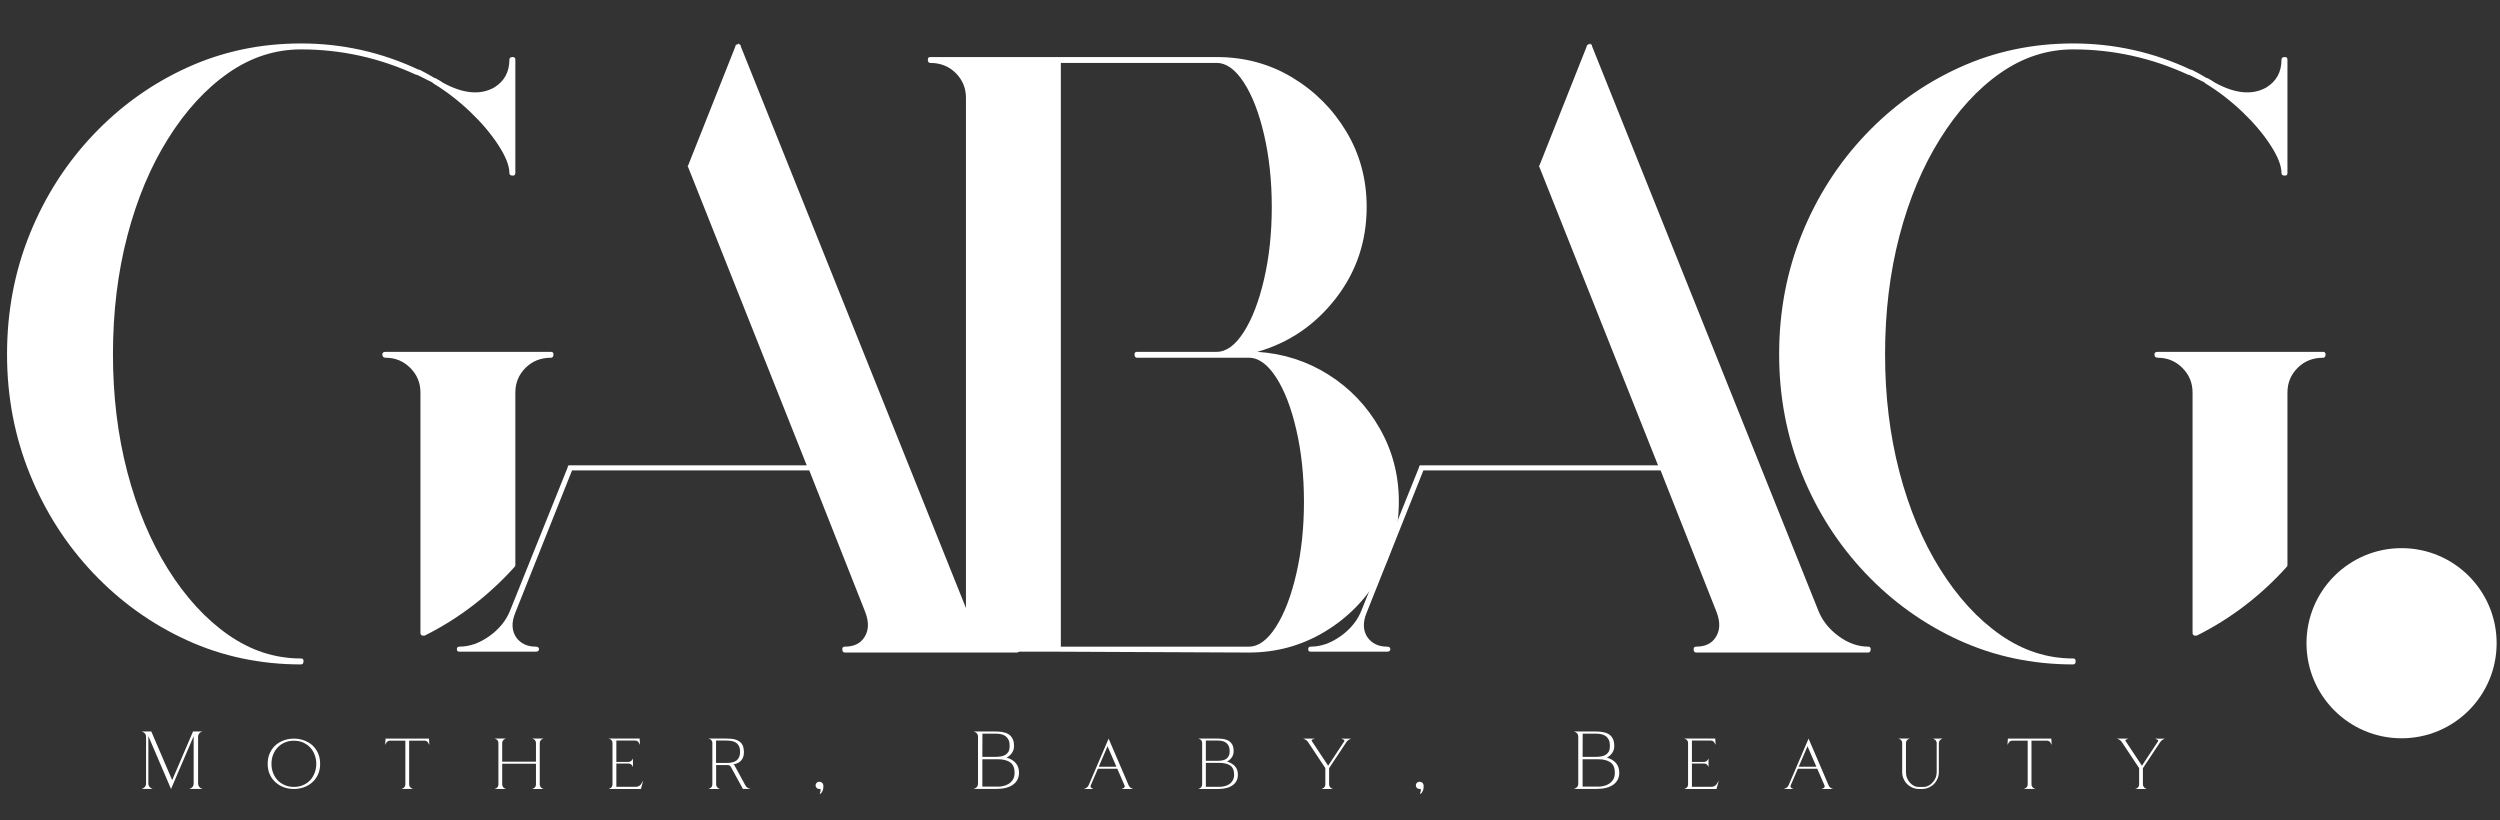 <svg xmlns="http://www.w3.org/2000/svg" xmlns:xlink="http://www.w3.org/1999/xlink" width="1280" zoomAndPan="magnify" viewBox="0 0 960 315" height="420" preserveAspectRatio="xMidYMid meet" version="1.0"><rect x="0" y="0" width="960" height="315" fill="#333333" stroke="none"/><defs><g/><clipPath id="50b2296a40"><path d="M 885.695 210.488 L 958.707 210.488 L 958.707 283.5 L 885.695 283.5 Z M 885.695 210.488 " clip-rule="nonzero"/></clipPath><clipPath id="158d5ba728"><path d="M 922.203 210.488 C 902.039 210.488 885.695 226.832 885.695 246.992 C 885.695 267.156 902.039 283.5 922.203 283.5 C 942.363 283.5 958.707 267.156 958.707 246.992 C 958.707 226.832 942.363 210.488 922.203 210.488 Z M 922.203 210.488 " clip-rule="nonzero"/></clipPath></defs><g fill="#ffffff" fill-opacity="1"><g transform="translate(-10.954, 249.279)"><g><path d="M 222.5 -114.172 C 223.156 -114.172 223.484 -113.848 223.484 -113.203 C 223.484 -112.336 223.156 -111.906 222.5 -111.906 C 218.594 -111.906 215.336 -110.602 212.734 -108 C 210.141 -105.395 208.844 -102.25 208.844 -98.562 L 208.844 -32.203 C 208.844 -31.984 208.734 -31.766 208.516 -31.547 C 198.535 -20.492 187.039 -11.711 174.031 -5.203 C 174.031 -5.203 173.922 -5.203 173.703 -5.203 C 173.492 -5.203 173.281 -5.203 173.062 -5.203 C 172.625 -5.422 172.406 -5.75 172.406 -6.188 L 172.406 -98.562 C 172.406 -102.25 171.102 -105.395 168.5 -108 C 165.895 -110.602 162.75 -111.906 159.062 -111.906 C 158.195 -111.906 157.766 -112.336 157.766 -113.203 C 157.766 -113.848 158.195 -114.172 159.062 -114.172 L 207.547 -114.172 C 207.547 -114.172 207.598 -114.172 207.703 -114.172 C 207.805 -114.172 207.859 -114.172 207.859 -114.172 Z M 126.547 3.578 C 127.191 3.578 127.516 3.898 127.516 4.547 C 127.516 5.422 127.191 5.859 126.547 5.859 C 110.93 5.859 96.344 2.77 82.781 -3.406 C 69.227 -9.594 57.25 -18.16 46.844 -29.109 C 36.438 -40.066 28.301 -52.754 22.438 -67.172 C 16.582 -81.598 13.656 -96.941 13.656 -113.203 C 13.656 -129.68 16.582 -145.129 22.438 -159.547 C 28.301 -173.973 36.438 -186.66 46.844 -197.609 C 57.25 -208.566 69.227 -217.133 82.781 -223.312 C 96.344 -229.5 110.93 -232.594 126.547 -232.594 C 142.367 -232.594 157.438 -229.227 171.75 -222.5 C 171.75 -222.5 171.859 -222.5 172.078 -222.5 C 173.816 -221.633 175.77 -220.551 177.938 -219.25 C 178.156 -219.25 178.266 -219.25 178.266 -219.25 C 178.91 -218.812 179.453 -218.488 179.891 -218.281 L 180.859 -217.625 C 188.672 -213.289 195.285 -212.641 200.703 -215.672 C 204.609 -218.055 206.562 -221.633 206.562 -226.406 C 206.562 -227.051 206.992 -227.375 207.859 -227.375 C 208.516 -227.375 208.844 -227.051 208.844 -226.406 L 208.844 -182.812 C 208.844 -182.164 208.516 -181.844 207.859 -181.844 C 206.992 -181.844 206.562 -182.164 206.562 -182.812 C 206.562 -185.633 205.148 -189.211 202.328 -193.547 C 199.516 -197.891 195.883 -202.176 191.438 -206.406 C 186.988 -210.633 182.27 -214.266 177.281 -217.297 C 177.281 -217.297 177.176 -217.406 176.969 -217.625 C 174.789 -218.707 172.836 -219.68 171.109 -220.547 C 170.891 -220.547 170.781 -220.547 170.781 -220.547 C 156.688 -227.055 141.941 -230.312 126.547 -230.312 C 116.566 -230.312 107.238 -227.273 98.562 -221.203 C 89.883 -215.129 82.188 -206.723 75.469 -195.984 C 68.75 -185.254 63.547 -172.836 59.859 -158.734 C 56.172 -144.641 54.328 -129.461 54.328 -113.203 C 54.328 -97.148 56.172 -82.078 59.859 -67.984 C 63.547 -53.891 68.75 -41.473 75.469 -30.734 C 82.188 -20.004 89.883 -11.602 98.562 -5.531 C 107.238 0.539 116.566 3.578 126.547 3.578 Z M 126.547 3.578 "/></g></g></g><g fill="#ffffff" fill-opacity="1"><g transform="translate(173.481, 249.279)"><g><path d="M 216.969 -0.969 C 217.625 -0.969 217.953 -0.645 217.953 0 C 217.953 0.863 217.625 1.297 216.969 1.297 L 150.938 1.297 C 150.289 1.297 149.969 0.863 149.969 0 C 149.969 -0.645 150.289 -0.969 150.938 -0.969 C 154.406 -0.969 156.898 -2.16 158.422 -4.547 C 160.148 -7.148 160.258 -10.406 158.75 -14.312 L 137.281 -68.641 L 46.188 -68.641 L 24.391 -13.984 C 22.879 -10.297 22.988 -7.148 24.719 -4.547 C 26.457 -2.16 28.953 -0.969 32.203 -0.969 C 33.066 -0.969 33.5 -0.645 33.5 0 C 33.5 0.645 33.066 0.969 32.203 0.969 L 2.922 0.969 C 2.273 0.969 1.953 0.645 1.953 0 C 1.953 -0.645 2.273 -0.969 2.922 -0.969 C 6.828 -0.969 10.676 -2.32 14.469 -5.031 C 18.27 -7.75 20.93 -11.062 22.453 -14.969 L 44.562 -69.938 C 44.562 -70.156 44.562 -70.266 44.562 -70.266 C 44.781 -70.484 44.781 -70.484 44.562 -70.266 C 44.562 -70.266 44.672 -70.375 44.891 -70.594 C 45.109 -70.594 45.219 -70.594 45.219 -70.594 C 45.219 -70.594 45.328 -70.594 45.547 -70.594 L 136.297 -70.594 L 90.766 -185.094 C 90.547 -185.312 90.547 -185.531 90.766 -185.75 L 108.969 -231.609 C 108.969 -231.609 108.969 -231.719 108.969 -231.938 C 108.969 -231.938 109.078 -231.938 109.297 -231.938 C 109.297 -232.156 109.297 -232.266 109.297 -232.266 C 109.297 -232.266 109.406 -232.266 109.625 -232.266 C 109.625 -232.266 109.676 -232.266 109.781 -232.266 C 109.895 -232.266 109.953 -232.266 109.953 -232.266 C 110.172 -232.484 110.172 -232.484 109.953 -232.266 C 109.953 -232.484 110.062 -232.594 110.281 -232.594 C 110.281 -232.594 110.281 -232.484 110.281 -232.266 C 110.488 -232.266 110.594 -232.266 110.594 -232.266 C 110.812 -232.047 110.922 -231.938 110.922 -231.938 C 110.922 -231.938 110.922 -231.879 110.922 -231.766 C 110.922 -231.66 110.922 -231.609 110.922 -231.609 L 197.781 -14.969 C 199.301 -11.062 201.906 -7.75 205.594 -5.031 C 209.281 -2.32 213.07 -0.969 216.969 -0.969 Z M 216.969 -0.969 "/></g></g></g><g fill="#ffffff" fill-opacity="1"><g transform="translate(342.628, 249.279)"><g><path d="M 140.203 -114.172 C 150.18 -113.523 159.289 -110.598 167.531 -105.391 C 175.77 -100.191 182.328 -93.305 187.203 -84.734 C 192.086 -76.172 194.531 -66.797 194.531 -56.609 C 194.531 -45.973 191.926 -36.266 186.719 -27.484 C 181.508 -18.703 174.516 -11.707 165.734 -6.5 C 156.953 -1.301 147.359 1.297 136.953 1.297 L 63.438 0.969 C 63.438 0.969 61.754 0.969 58.391 0.969 C 55.023 0.969 51.066 0.969 46.516 0.969 C 41.961 0.969 37.953 0.969 34.484 0.969 C 31.016 0.969 29.281 0.969 29.281 0.969 L 14.641 0.969 C 13.984 0.969 13.656 0.645 13.656 0 C 13.656 -0.645 13.984 -0.969 14.641 -0.969 C 18.547 -0.969 21.797 -2.32 24.391 -5.031 C 26.992 -7.75 28.297 -10.953 28.297 -14.641 L 28.297 -211.766 C 28.297 -215.453 26.992 -218.598 24.391 -221.203 C 21.797 -223.805 18.547 -225.109 14.641 -225.109 C 13.984 -225.109 13.656 -225.539 13.656 -226.406 C 13.656 -227.051 13.984 -227.375 14.641 -227.375 L 124.594 -227.375 C 135.219 -227.375 144.863 -224.77 153.531 -219.562 C 162.207 -214.363 169.148 -207.426 174.359 -198.75 C 179.566 -190.082 182.172 -180.438 182.172 -169.812 C 182.172 -156.582 178.211 -144.867 170.297 -134.672 C 162.379 -124.484 152.348 -117.648 140.203 -114.172 Z M 136.953 -0.969 C 140.641 -0.969 144.109 -3.516 147.359 -8.609 C 150.609 -13.711 153.207 -20.492 155.156 -28.953 C 157.113 -37.41 158.094 -46.629 158.094 -56.609 C 158.094 -66.578 157.113 -75.789 155.156 -84.25 C 153.207 -92.707 150.609 -99.43 147.359 -104.422 C 144.109 -109.41 140.641 -111.906 136.953 -111.906 L 94.016 -111.906 C 93.359 -111.906 93.031 -112.336 93.031 -113.203 C 93.031 -113.848 93.359 -114.172 94.016 -114.172 L 124.594 -114.172 C 128.281 -114.172 131.75 -116.719 135 -121.812 C 138.25 -126.914 140.848 -133.695 142.797 -142.156 C 144.754 -150.613 145.734 -159.832 145.734 -169.812 C 145.734 -179.781 144.754 -188.992 142.797 -197.453 C 140.848 -205.91 138.25 -212.633 135 -217.625 C 131.75 -222.613 128.281 -225.109 124.594 -225.109 L 64.734 -225.109 L 64.734 -0.969 Z M 136.953 -0.969 "/></g></g></g><g fill="#ffffff" fill-opacity="1"><g transform="translate(500.389, 249.279)"><g><path d="M 216.969 -0.969 C 217.625 -0.969 217.953 -0.645 217.953 0 C 217.953 0.863 217.625 1.297 216.969 1.297 L 150.938 1.297 C 150.289 1.297 149.969 0.863 149.969 0 C 149.969 -0.645 150.289 -0.969 150.938 -0.969 C 154.406 -0.969 156.898 -2.16 158.422 -4.547 C 160.148 -7.148 160.258 -10.406 158.75 -14.312 L 137.281 -68.641 L 46.188 -68.641 L 24.391 -13.984 C 22.879 -10.297 22.988 -7.148 24.719 -4.547 C 26.457 -2.16 28.953 -0.969 32.203 -0.969 C 33.066 -0.969 33.5 -0.645 33.5 0 C 33.5 0.645 33.066 0.969 32.203 0.969 L 2.922 0.969 C 2.273 0.969 1.953 0.645 1.953 0 C 1.953 -0.645 2.273 -0.969 2.922 -0.969 C 6.828 -0.969 10.676 -2.32 14.469 -5.031 C 18.27 -7.75 20.93 -11.062 22.453 -14.969 L 44.562 -69.938 C 44.562 -70.156 44.562 -70.266 44.562 -70.266 C 44.781 -70.484 44.781 -70.484 44.562 -70.266 C 44.562 -70.266 44.672 -70.375 44.891 -70.594 C 45.109 -70.594 45.219 -70.594 45.219 -70.594 C 45.219 -70.594 45.328 -70.594 45.547 -70.594 L 136.297 -70.594 L 90.766 -185.094 C 90.547 -185.312 90.547 -185.531 90.766 -185.75 L 108.969 -231.609 C 108.969 -231.609 108.969 -231.719 108.969 -231.938 C 108.969 -231.938 109.078 -231.938 109.297 -231.938 C 109.297 -232.156 109.297 -232.266 109.297 -232.266 C 109.297 -232.266 109.406 -232.266 109.625 -232.266 C 109.625 -232.266 109.676 -232.266 109.781 -232.266 C 109.895 -232.266 109.953 -232.266 109.953 -232.266 C 110.172 -232.484 110.172 -232.484 109.953 -232.266 C 109.953 -232.484 110.062 -232.594 110.281 -232.594 C 110.281 -232.594 110.281 -232.484 110.281 -232.266 C 110.488 -232.266 110.594 -232.266 110.594 -232.266 C 110.812 -232.047 110.922 -231.938 110.922 -231.938 C 110.922 -231.938 110.922 -231.879 110.922 -231.766 C 110.922 -231.66 110.922 -231.609 110.922 -231.609 L 197.781 -14.969 C 199.301 -11.062 201.906 -7.75 205.594 -5.031 C 209.281 -2.32 213.07 -0.969 216.969 -0.969 Z M 216.969 -0.969 "/></g></g></g><g fill="#ffffff" fill-opacity="1"><g transform="translate(669.536, 249.279)"><g><path d="M 222.5 -114.172 C 223.156 -114.172 223.484 -113.848 223.484 -113.203 C 223.484 -112.336 223.156 -111.906 222.5 -111.906 C 218.594 -111.906 215.336 -110.602 212.734 -108 C 210.141 -105.395 208.844 -102.25 208.844 -98.562 L 208.844 -32.203 C 208.844 -31.984 208.734 -31.766 208.516 -31.547 C 198.535 -20.492 187.039 -11.711 174.031 -5.203 C 174.031 -5.203 173.922 -5.203 173.703 -5.203 C 173.492 -5.203 173.281 -5.203 173.062 -5.203 C 172.625 -5.422 172.406 -5.75 172.406 -6.188 L 172.406 -98.562 C 172.406 -102.25 171.102 -105.395 168.5 -108 C 165.895 -110.602 162.75 -111.906 159.062 -111.906 C 158.195 -111.906 157.766 -112.336 157.766 -113.203 C 157.766 -113.848 158.195 -114.172 159.062 -114.172 L 207.547 -114.172 C 207.547 -114.172 207.598 -114.172 207.703 -114.172 C 207.805 -114.172 207.859 -114.172 207.859 -114.172 Z M 126.547 3.578 C 127.191 3.578 127.516 3.898 127.516 4.547 C 127.516 5.422 127.191 5.859 126.547 5.859 C 110.93 5.859 96.344 2.77 82.781 -3.406 C 69.227 -9.594 57.25 -18.16 46.844 -29.109 C 36.438 -40.066 28.301 -52.754 22.438 -67.172 C 16.582 -81.598 13.656 -96.941 13.656 -113.203 C 13.656 -129.68 16.582 -145.129 22.438 -159.547 C 28.301 -173.973 36.438 -186.66 46.844 -197.609 C 57.25 -208.566 69.227 -217.133 82.781 -223.312 C 96.344 -229.5 110.93 -232.594 126.547 -232.594 C 142.367 -232.594 157.438 -229.227 171.75 -222.5 C 171.75 -222.5 171.859 -222.5 172.078 -222.5 C 173.816 -221.633 175.77 -220.551 177.938 -219.25 C 178.156 -219.25 178.266 -219.25 178.266 -219.25 C 178.91 -218.812 179.453 -218.488 179.891 -218.281 L 180.859 -217.625 C 188.672 -213.289 195.285 -212.641 200.703 -215.672 C 204.609 -218.055 206.562 -221.633 206.562 -226.406 C 206.562 -227.051 206.992 -227.375 207.859 -227.375 C 208.516 -227.375 208.844 -227.051 208.844 -226.406 L 208.844 -182.812 C 208.844 -182.164 208.516 -181.844 207.859 -181.844 C 206.992 -181.844 206.562 -182.164 206.562 -182.812 C 206.562 -185.633 205.148 -189.211 202.328 -193.547 C 199.516 -197.891 195.883 -202.176 191.438 -206.406 C 186.988 -210.633 182.27 -214.266 177.281 -217.297 C 177.281 -217.297 177.176 -217.406 176.969 -217.625 C 174.789 -218.707 172.836 -219.68 171.109 -220.547 C 170.891 -220.547 170.781 -220.547 170.781 -220.547 C 156.688 -227.055 141.941 -230.312 126.547 -230.312 C 116.566 -230.312 107.238 -227.273 98.562 -221.203 C 89.883 -215.129 82.188 -206.723 75.469 -195.984 C 68.75 -185.254 63.547 -172.836 59.859 -158.734 C 56.172 -144.641 54.328 -129.461 54.328 -113.203 C 54.328 -97.148 56.172 -82.078 59.859 -67.984 C 63.547 -53.891 68.75 -41.473 75.469 -30.734 C 82.188 -20.004 89.883 -11.602 98.562 -5.531 C 107.238 0.539 116.566 3.578 126.547 3.578 Z M 126.547 3.578 "/></g></g></g><g clip-path="url(#50b2296a40)"><g clip-path="url(#158d5ba728)"><path fill="#ffffff" d="M 885.695 210.488 L 958.707 210.488 L 958.707 283.5 L 885.695 283.5 Z M 885.695 210.488 " fill-opacity="1" fill-rule="nonzero"/></g></g><g fill="#ffffff" fill-opacity="1"><g transform="translate(52.894, 302.972)"><g><path d="M 23.203 -1.984 C 23.203 -1.586 23.316 -1.234 23.547 -0.922 C 23.754 -0.598 24.035 -0.363 24.391 -0.219 L 24.906 -0.031 L 19.766 -0.031 L 20.266 -0.219 C 20.617 -0.363 20.91 -0.598 21.141 -0.922 C 21.359 -1.234 21.469 -1.586 21.469 -1.984 L 21.469 -20.266 L 12.781 0 L 4.078 -20.328 L 4.078 -1.984 C 4.078 -1.629 4.18 -1.305 4.391 -1.016 C 4.578 -0.691 4.836 -0.445 5.172 -0.281 L 5.719 -0.031 L 1.547 -0.031 L 2.078 -0.281 C 2.422 -0.445 2.695 -0.691 2.906 -1.016 C 3.094 -1.305 3.188 -1.629 3.188 -1.984 L 3.188 -20.141 C 3.188 -20.492 3.094 -20.828 2.906 -21.141 C 2.695 -21.441 2.422 -21.676 2.078 -21.844 L 1.547 -22.094 L 5.203 -22.094 L 13.219 -3.406 L 21.234 -22.094 L 24.875 -22.094 L 24.359 -21.906 C 24.004 -21.758 23.723 -21.523 23.516 -21.203 C 23.285 -20.891 23.172 -20.535 23.172 -20.141 L 23.172 -1.953 Z M 23.203 -1.984 "/></g></g></g><g fill="#ffffff" fill-opacity="1"><g transform="translate(101.183, 302.972)"><g><path d="M 11.672 -19.344 C 12.961 -19.344 14.219 -19.133 15.438 -18.719 C 16.656 -18.289 17.727 -17.68 18.656 -16.891 C 19.582 -16.066 20.328 -15.055 20.891 -13.859 C 21.461 -12.641 21.75 -11.238 21.75 -9.656 C 21.75 -8.082 21.461 -6.691 20.891 -5.484 C 20.328 -4.285 19.582 -3.289 18.656 -2.5 C 17.727 -1.676 16.656 -1.051 15.438 -0.625 C 14.219 -0.207 12.961 0 11.672 0 C 10.367 0 9.117 -0.207 7.922 -0.625 C 6.703 -1.051 5.629 -1.676 4.703 -2.5 C 3.773 -3.289 3.031 -4.285 2.469 -5.484 C 1.895 -6.691 1.609 -8.082 1.609 -9.656 C 1.609 -11.238 1.895 -12.641 2.469 -13.859 C 3.031 -15.055 3.773 -16.066 4.703 -16.891 C 5.629 -17.68 6.703 -18.289 7.922 -18.719 C 9.117 -19.133 10.367 -19.344 11.672 -19.344 Z M 11.672 -0.797 C 12.984 -0.797 14.176 -1.035 15.25 -1.516 C 16.301 -1.973 17.203 -2.602 17.953 -3.406 C 18.691 -4.207 19.258 -5.156 19.656 -6.25 C 20.062 -7.32 20.266 -8.457 20.266 -9.656 C 20.266 -10.852 20.062 -12 19.656 -13.094 C 19.258 -14.164 18.691 -15.102 17.953 -15.906 C 17.203 -16.707 16.301 -17.348 15.25 -17.828 C 14.176 -18.297 12.984 -18.531 11.672 -18.531 C 10.348 -18.531 9.16 -18.297 8.109 -17.828 C 7.035 -17.348 6.129 -16.707 5.391 -15.906 C 4.641 -15.102 4.062 -14.164 3.656 -13.094 C 3.258 -12 3.062 -10.852 3.062 -9.656 C 3.062 -8.457 3.258 -7.32 3.656 -6.25 C 4.062 -5.156 4.641 -4.207 5.391 -3.406 C 6.129 -2.602 7.035 -1.973 8.109 -1.516 C 9.16 -1.035 10.348 -0.797 11.672 -0.797 Z M 11.672 -0.797 "/></g></g></g><g fill="#ffffff" fill-opacity="1"><g transform="translate(146.316, 302.972)"><g><path d="M 18.562 -16.922 L 18.156 -17.672 C 18 -17.941 17.797 -18.164 17.547 -18.344 C 17.273 -18.488 16.992 -18.562 16.703 -18.562 L 10.797 -18.562 L 10.797 -1.766 C 10.797 -1.41 10.898 -1.098 11.109 -0.828 C 11.297 -0.523 11.551 -0.312 11.875 -0.188 L 12.312 -0.031 L 7.828 -0.031 L 8.266 -0.188 C 8.586 -0.312 8.852 -0.523 9.062 -0.828 C 9.25 -1.098 9.344 -1.41 9.344 -1.766 L 9.344 -18.562 L 3.438 -18.562 C 3.145 -18.562 2.875 -18.488 2.625 -18.344 C 2.344 -18.164 2.129 -17.941 1.984 -17.672 L 1.578 -16.922 L 1.734 -19.344 L 18.406 -19.344 Z M 18.562 -16.922 "/></g></g></g><g fill="#ffffff" fill-opacity="1"><g transform="translate(188.294, 302.972)"><g><path d="M 18.969 -1.734 C 18.969 -1.379 19.07 -1.066 19.281 -0.797 C 19.469 -0.492 19.723 -0.281 20.047 -0.156 L 20.484 0 L 16 0 L 16.438 -0.156 C 16.758 -0.281 17.023 -0.492 17.234 -0.797 C 17.422 -1.066 17.516 -1.379 17.516 -1.734 L 17.516 -9.688 L 4.547 -9.688 L 4.547 -1.734 C 4.547 -1.379 4.648 -1.066 4.859 -0.797 C 5.047 -0.492 5.301 -0.281 5.625 -0.156 L 6.062 0 L 1.578 0 L 2.016 -0.156 C 2.336 -0.281 2.602 -0.492 2.812 -0.797 C 3 -1.066 3.094 -1.379 3.094 -1.734 L 3.094 -17.641 C 3.094 -18.004 3 -18.332 2.812 -18.625 C 2.602 -18.895 2.336 -19.094 2.016 -19.219 L 1.578 -19.375 L 6.062 -19.375 L 5.625 -19.219 C 5.301 -19.094 5.047 -18.895 4.859 -18.625 C 4.648 -18.332 4.547 -18.004 4.547 -17.641 L 4.547 -10.484 L 17.516 -10.484 L 17.516 -17.641 C 17.516 -18.004 17.422 -18.332 17.234 -18.625 C 17.023 -18.895 16.758 -19.094 16.438 -19.219 L 16 -19.375 L 20.484 -19.375 L 20.047 -19.219 C 19.723 -19.094 19.469 -18.895 19.281 -18.625 C 19.07 -18.332 18.969 -18.004 18.969 -17.641 Z M 18.969 -1.734 "/></g></g></g><g fill="#ffffff" fill-opacity="1"><g transform="translate(232.164, 302.972)"><g><path d="M 14.828 -3.219 L 13.953 0 L 1.516 0 L 1.953 -0.156 C 2.273 -0.281 2.539 -0.492 2.75 -0.797 C 2.938 -1.066 3.031 -1.379 3.031 -1.734 L 3.031 -17.641 C 3.031 -18.004 2.938 -18.332 2.75 -18.625 C 2.539 -18.895 2.273 -19.094 1.953 -19.219 L 1.516 -19.375 L 13.453 -19.375 L 13.609 -16.953 L 13.188 -17.703 C 13.039 -17.973 12.844 -18.195 12.594 -18.375 C 12.32 -18.52 12.035 -18.594 11.734 -18.594 L 4.516 -18.594 L 4.516 -10.391 L 9.156 -10.391 C 9.488 -10.391 9.789 -10.484 10.062 -10.672 C 10.344 -10.836 10.555 -11.066 10.703 -11.359 L 10.891 -11.734 L 10.891 -8.422 L 10.703 -8.812 C 10.555 -9.102 10.344 -9.344 10.062 -9.531 C 9.789 -9.695 9.488 -9.781 9.156 -9.781 L 4.516 -9.781 L 4.516 -0.828 L 11.938 -0.828 C 12.832 -0.828 13.535 -1.191 14.047 -1.922 Z M 14.828 -3.219 "/></g></g></g><g fill="#ffffff" fill-opacity="1"><g transform="translate(270.449, 302.972)"><g><path d="M 17.734 -0.031 L 14.828 -0.031 L 10.219 -8.453 C 9.945 -8.941 9.539 -9.188 9 -9.188 L 4.547 -9.188 L 4.547 -1.734 C 4.547 -1.379 4.648 -1.066 4.859 -0.797 C 5.047 -0.492 5.301 -0.281 5.625 -0.156 L 6.062 0 L 1.578 0 L 2.016 -0.156 C 2.336 -0.281 2.602 -0.492 2.812 -0.797 C 3 -1.066 3.094 -1.379 3.094 -1.734 L 3.094 -17.641 C 3.094 -18.004 3 -18.332 2.812 -18.625 C 2.602 -18.895 2.336 -19.094 2.016 -19.219 L 1.578 -19.375 L 8.516 -19.375 C 9.891 -19.375 11.008 -19.25 11.875 -19 C 12.727 -18.727 13.41 -18.359 13.922 -17.891 C 14.398 -17.43 14.734 -16.895 14.922 -16.281 C 15.117 -15.656 15.219 -14.992 15.219 -14.297 C 15.219 -13.734 15.164 -13.195 15.062 -12.688 C 14.926 -12.164 14.711 -11.691 14.422 -11.266 C 14.109 -10.828 13.688 -10.445 13.156 -10.125 C 12.633 -9.812 11.961 -9.582 11.141 -9.438 C 11.285 -9.395 11.41 -9.312 11.516 -9.188 C 11.617 -9.039 11.691 -8.914 11.734 -8.812 C 11.992 -8.32 12.352 -7.664 12.812 -6.844 C 13.258 -6.008 13.703 -5.191 14.141 -4.391 C 14.66 -3.441 15.195 -2.453 15.75 -1.422 C 16.039 -0.867 16.484 -0.477 17.078 -0.25 Z M 8.484 -10 C 9.16 -10 9.816 -10.051 10.453 -10.156 C 11.078 -10.27 11.633 -10.484 12.125 -10.797 C 12.602 -11.086 12.988 -11.52 13.281 -12.094 C 13.582 -12.633 13.734 -13.367 13.734 -14.297 C 13.734 -15.223 13.582 -15.969 13.281 -16.531 C 12.988 -17.082 12.602 -17.516 12.125 -17.828 C 11.633 -18.129 11.078 -18.332 10.453 -18.438 C 9.816 -18.539 9.16 -18.594 8.484 -18.594 L 4.516 -18.594 L 4.516 -10 Z M 8.484 -10 "/></g></g></g><g fill="#ffffff" fill-opacity="1"><g transform="translate(311.606, 302.972)"><g><path d="M 2.969 -2.781 C 3.445 -2.781 3.836 -2.629 4.141 -2.328 C 4.43 -2.035 4.578 -1.586 4.578 -0.984 C 4.578 -0.473 4.523 -0.039 4.422 0.312 C 4.297 0.676 4.16 0.973 4.016 1.203 C 3.836 1.473 3.645 1.703 3.438 1.891 L 3.156 1.672 C 3.363 1.297 3.477 0.938 3.5 0.594 C 3.5 0.258 3.477 0.039 3.438 -0.062 C 3.332 -0.02 3.176 0 2.969 0 C 2.594 0 2.266 -0.133 1.984 -0.406 C 1.711 -0.688 1.578 -1.016 1.578 -1.391 C 1.578 -1.766 1.711 -2.094 1.984 -2.375 C 2.266 -2.645 2.594 -2.781 2.969 -2.781 Z M 2.969 -2.781 "/></g></g></g><g fill="#ffffff" fill-opacity="1"><g transform="translate(339.571, 302.972)"><g/></g></g><g fill="#ffffff" fill-opacity="1"><g transform="translate(372.271, 302.972)"><g><path d="M 14.266 -12.062 C 15.773 -11.613 16.953 -10.906 17.797 -9.938 C 18.617 -8.945 19.031 -7.727 19.031 -6.281 C 19.031 -4.301 18.273 -2.766 16.766 -1.672 C 15.223 -0.578 13.098 -0.031 10.391 -0.031 L 1.578 -0.031 L 2.078 -0.219 C 2.441 -0.363 2.738 -0.598 2.969 -0.922 C 3.176 -1.234 3.281 -1.586 3.281 -1.984 L 3.281 -20.141 C 3.281 -20.535 3.176 -20.891 2.969 -21.203 C 2.738 -21.523 2.441 -21.758 2.078 -21.906 L 1.578 -22.094 L 9.5 -22.094 C 10.551 -22.094 11.539 -22.031 12.469 -21.906 C 13.395 -21.758 14.203 -21.492 14.891 -21.109 C 15.566 -20.711 16.102 -20.145 16.5 -19.406 C 16.906 -18.676 17.109 -17.707 17.109 -16.5 C 17.109 -15.5 16.852 -14.629 16.344 -13.891 C 15.844 -13.129 15.148 -12.508 14.266 -12.031 Z M 4.953 -12.344 L 10.188 -12.344 C 10.883 -12.344 11.551 -12.406 12.188 -12.531 C 12.812 -12.633 13.367 -12.844 13.859 -13.156 C 14.336 -13.457 14.727 -13.879 15.031 -14.422 C 15.301 -14.973 15.438 -15.676 15.438 -16.531 C 15.438 -17.457 15.301 -18.227 15.031 -18.844 C 14.727 -19.438 14.348 -19.91 13.891 -20.266 C 13.398 -20.617 12.852 -20.867 12.25 -21.016 C 11.613 -21.16 10.953 -21.234 10.266 -21.234 L 4.984 -21.234 Z M 10.891 -0.891 C 11.523 -0.891 12.219 -0.973 12.969 -1.141 C 13.707 -1.285 14.406 -1.566 15.062 -1.984 C 15.707 -2.391 16.254 -2.938 16.703 -3.625 C 17.117 -4.32 17.328 -5.195 17.328 -6.25 C 17.328 -8.125 16.75 -9.461 15.594 -10.266 C 14.438 -11.035 12.867 -11.422 10.891 -11.422 L 4.953 -11.422 L 4.953 -0.922 L 10.891 -0.922 Z M 10.891 -0.891 "/></g></g></g><g fill="#ffffff" fill-opacity="1"><g transform="translate(414.69, 302.972)"><g><path d="M 16.641 -0.281 C 16.867 -0.363 17.035 -0.508 17.141 -0.719 C 17.223 -0.914 17.223 -1.129 17.141 -1.359 L 14.359 -7.766 L 6.906 -7.766 L 4.141 -1.359 C 4.055 -1.148 4.055 -0.945 4.141 -0.75 C 4.223 -0.539 4.367 -0.383 4.578 -0.281 L 5.203 0 L 1.547 0 L 2.172 -0.281 C 2.785 -0.57 3.207 -1.023 3.438 -1.641 L 11.016 -19.344 L 18.656 -1.547 C 18.906 -0.867 19.391 -0.395 20.109 -0.125 L 20.422 0 L 15.938 0 L 16.703 -0.281 Z M 14.016 -8.547 L 10.609 -16.406 L 7.234 -8.547 Z M 14.016 -8.547 "/></g></g></g><g fill="#ffffff" fill-opacity="1"><g transform="translate(458.529, 302.972)"><g><path d="M 12.656 -10.547 C 13.977 -10.141 15.008 -9.52 15.75 -8.688 C 16.469 -7.82 16.828 -6.754 16.828 -5.484 C 16.828 -3.766 16.16 -2.422 14.828 -1.453 C 13.484 -0.484 11.633 0 9.281 0 L 1.578 0 L 2.016 -0.156 C 2.336 -0.281 2.602 -0.492 2.812 -0.797 C 3 -1.066 3.094 -1.379 3.094 -1.734 L 3.094 -17.641 C 3.094 -18.004 3 -18.332 2.812 -18.625 C 2.602 -18.895 2.336 -19.094 2.016 -19.219 L 1.578 -19.375 L 8.516 -19.375 C 9.441 -19.375 10.316 -19.32 11.141 -19.219 C 11.941 -19.094 12.645 -18.863 13.25 -18.531 C 13.844 -18.164 14.316 -17.672 14.672 -17.047 C 15.016 -16.391 15.188 -15.535 15.188 -14.484 C 15.188 -13.598 14.961 -12.832 14.516 -12.188 C 14.055 -11.508 13.445 -10.961 12.688 -10.547 Z M 4.516 -10.828 L 9.094 -10.828 C 9.695 -10.828 10.273 -10.879 10.828 -10.984 C 11.367 -11.066 11.852 -11.242 12.281 -11.516 C 12.695 -11.797 13.031 -12.176 13.281 -12.656 C 13.539 -13.113 13.672 -13.723 13.672 -14.484 C 13.672 -15.285 13.551 -15.945 13.312 -16.469 C 13.062 -17 12.727 -17.422 12.312 -17.734 C 11.883 -18.055 11.398 -18.281 10.859 -18.406 C 10.305 -18.531 9.727 -18.594 9.125 -18.594 L 4.516 -18.594 Z M 9.75 -0.828 C 10.301 -0.828 10.898 -0.898 11.547 -1.047 C 12.203 -1.172 12.812 -1.41 13.375 -1.766 C 13.945 -2.117 14.422 -2.602 14.797 -3.219 C 15.18 -3.832 15.375 -4.602 15.375 -5.531 C 15.375 -7.164 14.867 -8.332 13.859 -9.031 C 12.848 -9.695 11.469 -10.031 9.719 -10.031 L 4.516 -10.031 L 4.516 -0.828 Z M 9.75 -0.828 "/></g></g></g><g fill="#ffffff" fill-opacity="1"><g transform="translate(498.771, 302.972)"><g><path d="M 20.047 -19.312 L 19.594 -19.125 C 19.031 -18.875 18.57 -18.484 18.219 -17.953 L 11.609 -7.984 L 11.609 -1.734 C 11.609 -1.379 11.719 -1.066 11.938 -0.797 C 12.125 -0.492 12.375 -0.281 12.688 -0.156 L 13.125 0 L 8.641 0 L 9.094 -0.156 C 9.406 -0.281 9.664 -0.492 9.875 -0.797 C 10.062 -1.066 10.156 -1.379 10.156 -1.734 L 10.156 -8.016 L 3.562 -17.953 C 3.188 -18.547 2.648 -18.969 1.953 -19.219 L 1.641 -19.344 L 6.125 -19.344 L 5.172 -19 C 5.047 -18.957 4.961 -18.875 4.922 -18.75 C 4.879 -18.602 4.898 -18.477 4.984 -18.375 L 11.234 -8.938 L 17.422 -18.312 C 17.484 -18.414 17.492 -18.531 17.453 -18.656 C 17.41 -18.781 17.336 -18.863 17.234 -18.906 L 16.281 -19.344 Z M 20.047 -19.312 "/></g></g></g><g fill="#ffffff" fill-opacity="1"><g transform="translate(542.105, 302.972)"><g><path d="M 2.969 -2.781 C 3.445 -2.781 3.836 -2.629 4.141 -2.328 C 4.43 -2.035 4.578 -1.586 4.578 -0.984 C 4.578 -0.473 4.523 -0.039 4.422 0.312 C 4.297 0.676 4.16 0.973 4.016 1.203 C 3.836 1.473 3.645 1.703 3.438 1.891 L 3.156 1.672 C 3.363 1.297 3.477 0.938 3.5 0.594 C 3.5 0.258 3.477 0.039 3.438 -0.062 C 3.332 -0.02 3.176 0 2.969 0 C 2.594 0 2.266 -0.133 1.984 -0.406 C 1.711 -0.688 1.578 -1.016 1.578 -1.391 C 1.578 -1.766 1.711 -2.094 1.984 -2.375 C 2.266 -2.645 2.594 -2.781 2.969 -2.781 Z M 2.969 -2.781 "/></g></g></g><g fill="#ffffff" fill-opacity="1"><g transform="translate(570.07, 302.972)"><g/></g></g><g fill="#ffffff" fill-opacity="1"><g transform="translate(602.769, 302.972)"><g><path d="M 14.266 -12.062 C 15.773 -11.613 16.953 -10.906 17.797 -9.938 C 18.617 -8.945 19.031 -7.727 19.031 -6.281 C 19.031 -4.301 18.273 -2.766 16.766 -1.672 C 15.223 -0.578 13.098 -0.031 10.391 -0.031 L 1.578 -0.031 L 2.078 -0.219 C 2.441 -0.363 2.738 -0.598 2.969 -0.922 C 3.176 -1.234 3.281 -1.586 3.281 -1.984 L 3.281 -20.141 C 3.281 -20.535 3.176 -20.891 2.969 -21.203 C 2.738 -21.523 2.441 -21.758 2.078 -21.906 L 1.578 -22.094 L 9.5 -22.094 C 10.551 -22.094 11.539 -22.031 12.469 -21.906 C 13.395 -21.758 14.203 -21.492 14.891 -21.109 C 15.566 -20.711 16.102 -20.145 16.5 -19.406 C 16.906 -18.676 17.109 -17.707 17.109 -16.5 C 17.109 -15.5 16.852 -14.629 16.344 -13.891 C 15.844 -13.129 15.148 -12.508 14.266 -12.031 Z M 4.953 -12.344 L 10.188 -12.344 C 10.883 -12.344 11.551 -12.406 12.188 -12.531 C 12.812 -12.633 13.367 -12.844 13.859 -13.156 C 14.336 -13.457 14.727 -13.879 15.031 -14.422 C 15.301 -14.973 15.438 -15.676 15.438 -16.531 C 15.438 -17.457 15.301 -18.227 15.031 -18.844 C 14.727 -19.438 14.348 -19.91 13.891 -20.266 C 13.398 -20.617 12.852 -20.867 12.25 -21.016 C 11.613 -21.16 10.953 -21.234 10.266 -21.234 L 4.984 -21.234 Z M 10.891 -0.891 C 11.523 -0.891 12.219 -0.973 12.969 -1.141 C 13.707 -1.285 14.406 -1.566 15.062 -1.984 C 15.707 -2.391 16.254 -2.938 16.703 -3.625 C 17.117 -4.32 17.328 -5.195 17.328 -6.25 C 17.328 -8.125 16.75 -9.461 15.594 -10.266 C 14.438 -11.035 12.867 -11.422 10.891 -11.422 L 4.953 -11.422 L 4.953 -0.922 L 10.891 -0.922 Z M 10.891 -0.891 "/></g></g></g><g fill="#ffffff" fill-opacity="1"><g transform="translate(645.188, 302.972)"><g><path d="M 14.828 -3.219 L 13.953 0 L 1.516 0 L 1.953 -0.156 C 2.273 -0.281 2.539 -0.492 2.75 -0.797 C 2.938 -1.066 3.031 -1.379 3.031 -1.734 L 3.031 -17.641 C 3.031 -18.004 2.938 -18.332 2.75 -18.625 C 2.539 -18.895 2.273 -19.094 1.953 -19.219 L 1.516 -19.375 L 13.453 -19.375 L 13.609 -16.953 L 13.188 -17.703 C 13.039 -17.973 12.844 -18.195 12.594 -18.375 C 12.32 -18.52 12.035 -18.594 11.734 -18.594 L 4.516 -18.594 L 4.516 -10.391 L 9.156 -10.391 C 9.488 -10.391 9.789 -10.484 10.062 -10.672 C 10.344 -10.836 10.555 -11.066 10.703 -11.359 L 10.891 -11.734 L 10.891 -8.422 L 10.703 -8.812 C 10.555 -9.102 10.344 -9.344 10.062 -9.531 C 9.789 -9.695 9.488 -9.781 9.156 -9.781 L 4.516 -9.781 L 4.516 -0.828 L 11.938 -0.828 C 12.832 -0.828 13.535 -1.191 14.047 -1.922 Z M 14.828 -3.219 "/></g></g></g><g fill="#ffffff" fill-opacity="1"><g transform="translate(683.473, 302.972)"><g><path d="M 16.641 -0.281 C 16.867 -0.363 17.035 -0.508 17.141 -0.719 C 17.223 -0.914 17.223 -1.129 17.141 -1.359 L 14.359 -7.766 L 6.906 -7.766 L 4.141 -1.359 C 4.055 -1.148 4.055 -0.945 4.141 -0.75 C 4.223 -0.539 4.367 -0.383 4.578 -0.281 L 5.203 0 L 1.547 0 L 2.172 -0.281 C 2.785 -0.57 3.207 -1.023 3.438 -1.641 L 11.016 -19.344 L 18.656 -1.547 C 18.906 -0.867 19.391 -0.395 20.109 -0.125 L 20.422 0 L 15.938 0 L 16.703 -0.281 Z M 14.016 -8.547 L 10.609 -16.406 L 7.234 -8.547 Z M 14.016 -8.547 "/></g></g></g><g fill="#ffffff" fill-opacity="1"><g transform="translate(727.313, 302.972)"><g><path d="M 18.656 -19.375 L 18.188 -19.156 C 17.883 -19.008 17.648 -18.801 17.484 -18.531 C 17.297 -18.25 17.203 -17.953 17.203 -17.641 L 17.203 -6.469 C 17.203 -5.582 17.035 -4.754 16.703 -3.984 C 16.359 -3.18 15.895 -2.484 15.312 -1.891 C 14.719 -1.305 14.031 -0.844 13.25 -0.5 C 12.457 -0.164 11.617 0 10.734 0 L 9.594 0 C 8.707 0 7.879 -0.164 7.109 -0.5 C 6.305 -0.844 5.609 -1.305 5.016 -1.891 C 4.43 -2.484 3.969 -3.18 3.625 -3.984 C 3.289 -4.754 3.125 -5.582 3.125 -6.469 L 3.125 -17.641 C 3.125 -18.004 3.031 -18.332 2.844 -18.625 C 2.633 -18.895 2.367 -19.094 2.047 -19.219 L 1.609 -19.375 L 6.094 -19.375 L 5.656 -19.219 C 5.332 -19.094 5.078 -18.895 4.891 -18.625 C 4.68 -18.332 4.578 -18.004 4.578 -17.641 L 4.578 -6.469 C 4.578 -5.602 4.723 -4.828 5.016 -4.141 C 5.305 -3.441 5.688 -2.852 6.156 -2.375 C 6.594 -1.863 7.098 -1.473 7.672 -1.203 C 8.211 -0.93 8.758 -0.797 9.312 -0.797 L 11.328 -0.797 C 12.023 -0.797 12.676 -0.961 13.281 -1.297 C 13.895 -1.609 14.43 -2.039 14.891 -2.594 C 15.359 -3.113 15.727 -3.711 16 -4.391 C 16.25 -5.055 16.375 -5.738 16.375 -6.438 L 16.375 -17.609 C 16.375 -17.922 16.289 -18.219 16.125 -18.5 C 15.938 -18.77 15.695 -18.977 15.406 -19.125 L 14.922 -19.344 Z M 18.656 -19.375 "/></g></g></g><g fill="#ffffff" fill-opacity="1"><g transform="translate(769.29, 302.972)"><g><path d="M 18.562 -16.922 L 18.156 -17.672 C 18 -17.941 17.797 -18.164 17.547 -18.344 C 17.273 -18.488 16.992 -18.562 16.703 -18.562 L 10.797 -18.562 L 10.797 -1.766 C 10.797 -1.41 10.898 -1.098 11.109 -0.828 C 11.297 -0.523 11.551 -0.312 11.875 -0.188 L 12.312 -0.031 L 7.828 -0.031 L 8.266 -0.188 C 8.586 -0.312 8.852 -0.523 9.062 -0.828 C 9.25 -1.098 9.344 -1.41 9.344 -1.766 L 9.344 -18.562 L 3.438 -18.562 C 3.145 -18.562 2.875 -18.488 2.625 -18.344 C 2.344 -18.164 2.129 -17.941 1.984 -17.672 L 1.578 -16.922 L 1.734 -19.344 L 18.406 -19.344 Z M 18.562 -16.922 "/></g></g></g><g fill="#ffffff" fill-opacity="1"><g transform="translate(811.267, 302.972)"><g><path d="M 20.047 -19.312 L 19.594 -19.125 C 19.031 -18.875 18.57 -18.484 18.219 -17.953 L 11.609 -7.984 L 11.609 -1.734 C 11.609 -1.379 11.719 -1.066 11.938 -0.797 C 12.125 -0.492 12.375 -0.281 12.688 -0.156 L 13.125 0 L 8.641 0 L 9.094 -0.156 C 9.406 -0.281 9.664 -0.492 9.875 -0.797 C 10.062 -1.066 10.156 -1.379 10.156 -1.734 L 10.156 -8.016 L 3.562 -17.953 C 3.188 -18.547 2.648 -18.969 1.953 -19.219 L 1.641 -19.344 L 6.125 -19.344 L 5.172 -19 C 5.047 -18.957 4.961 -18.875 4.922 -18.75 C 4.879 -18.602 4.898 -18.477 4.984 -18.375 L 11.234 -8.938 L 17.422 -18.312 C 17.484 -18.414 17.492 -18.531 17.453 -18.656 C 17.41 -18.781 17.336 -18.863 17.234 -18.906 L 16.281 -19.344 Z M 20.047 -19.312 "/></g></g></g></svg>